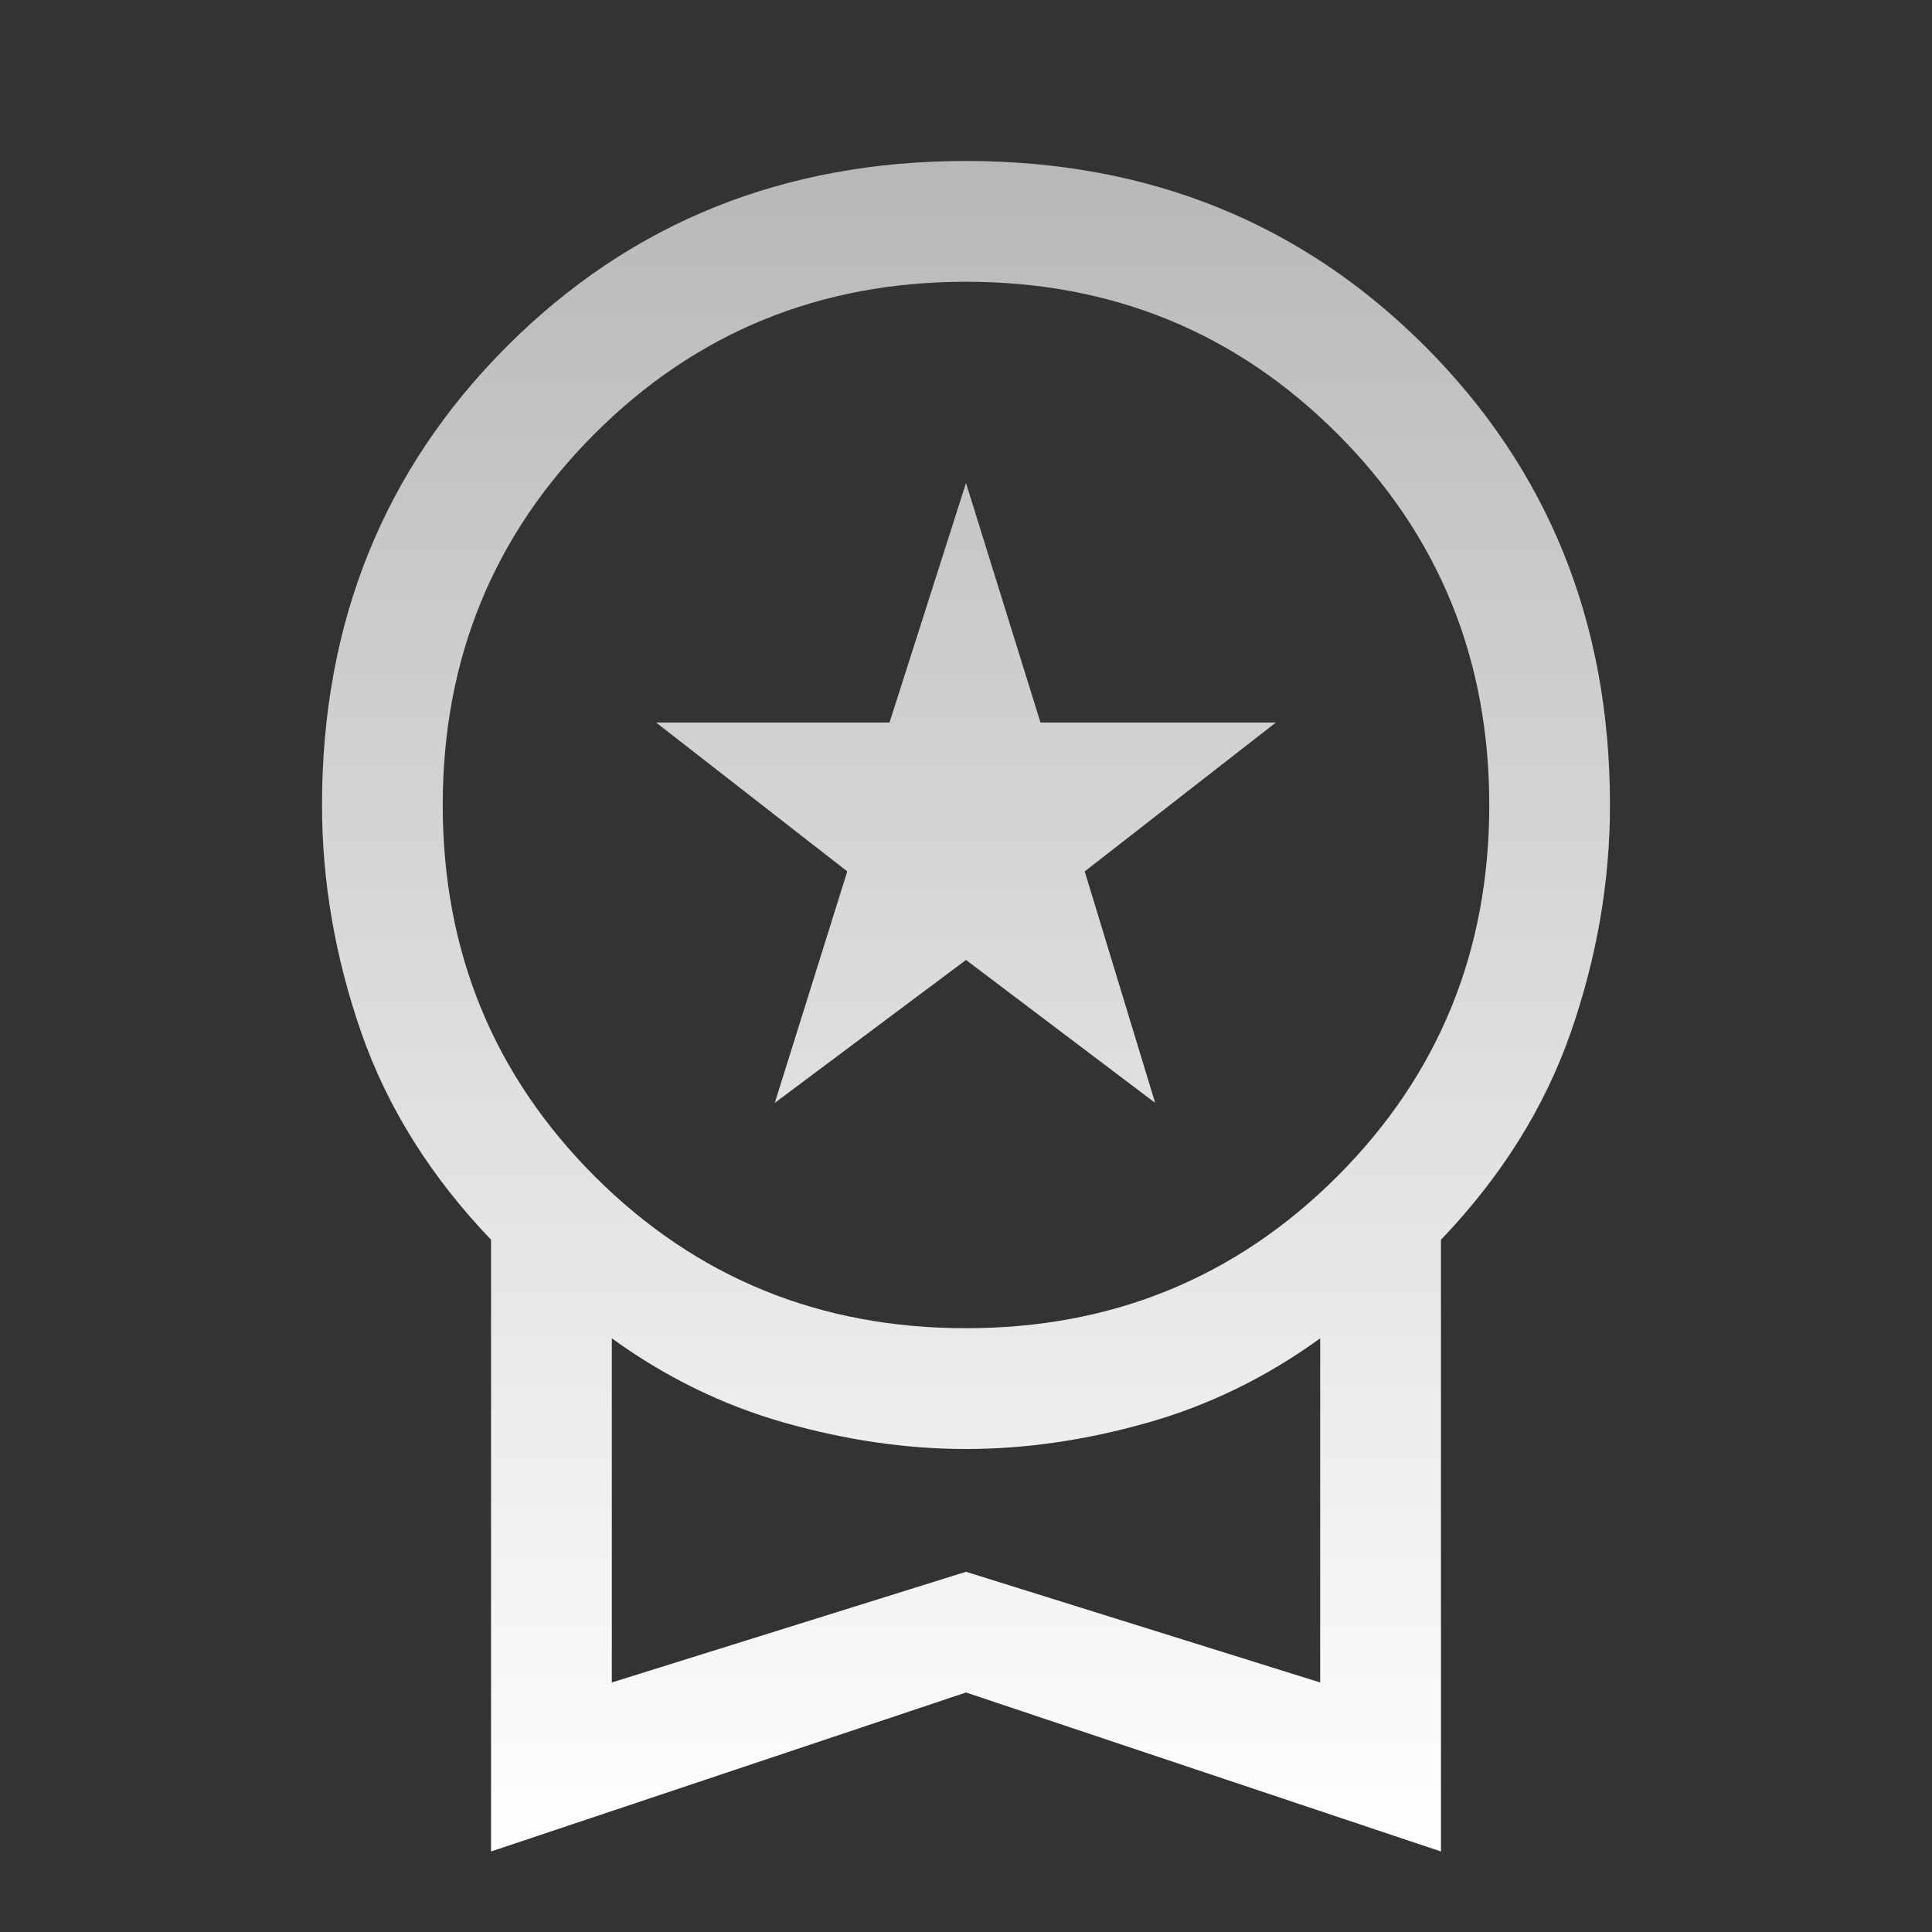 <svg width="31" height="31" viewBox="0 0 31 31" fill="none" xmlns="http://www.w3.org/2000/svg">
<rect x="0" y="0" width="31" height="31" fill="#333333" stroke="none"/>
<path d="M12.432 17.696L13.595 13.982L10.527 11.593H14.273L15.5 7.75L16.695 11.593H20.473L17.405 13.982L18.535 17.696L15.5 15.403L12.432 17.696ZM7.879 29.708V19.892C6.91 18.88 6.216 17.771 5.796 16.566C5.377 15.36 5.167 14.144 5.167 12.917C5.167 9.989 6.157 7.535 8.137 5.554C10.118 3.574 12.572 2.583 15.5 2.583C18.428 2.583 20.882 3.574 22.863 5.554C24.843 7.535 25.833 9.989 25.833 12.917C25.833 14.144 25.623 15.36 25.204 16.566C24.784 17.771 24.09 18.88 23.121 19.892V29.708L15.5 27.157L7.879 29.708ZM15.5 21.312C17.846 21.312 19.832 20.5 21.458 18.875C23.083 17.249 23.896 15.263 23.896 12.917C23.896 10.57 23.083 8.584 21.458 6.959C19.832 5.334 17.846 4.521 15.5 4.521C13.153 4.521 11.168 5.334 9.542 6.959C7.917 8.584 7.104 10.57 7.104 12.917C7.104 15.263 7.917 17.249 9.542 18.875C11.168 20.5 13.153 21.312 15.5 21.312ZM9.817 26.996L15.5 25.22L21.183 26.996V21.474C20.322 22.098 19.396 22.55 18.406 22.83C17.416 23.11 16.447 23.25 15.5 23.25C14.553 23.25 13.584 23.11 12.594 22.83C11.604 22.55 10.678 22.098 9.817 21.474V26.996Z" fill="url(#paint0_linear_323_15)"/>
<defs>
<linearGradient id="paint0_linear_323_15" x1="15.5" y1="2.583" x2="15.5" y2="29.708" gradientUnits="userSpaceOnUse">
<stop stop-color="#B8B8B8"/>
<stop offset="1" stop-color="white"/>
</linearGradient>
</defs>
</svg>
